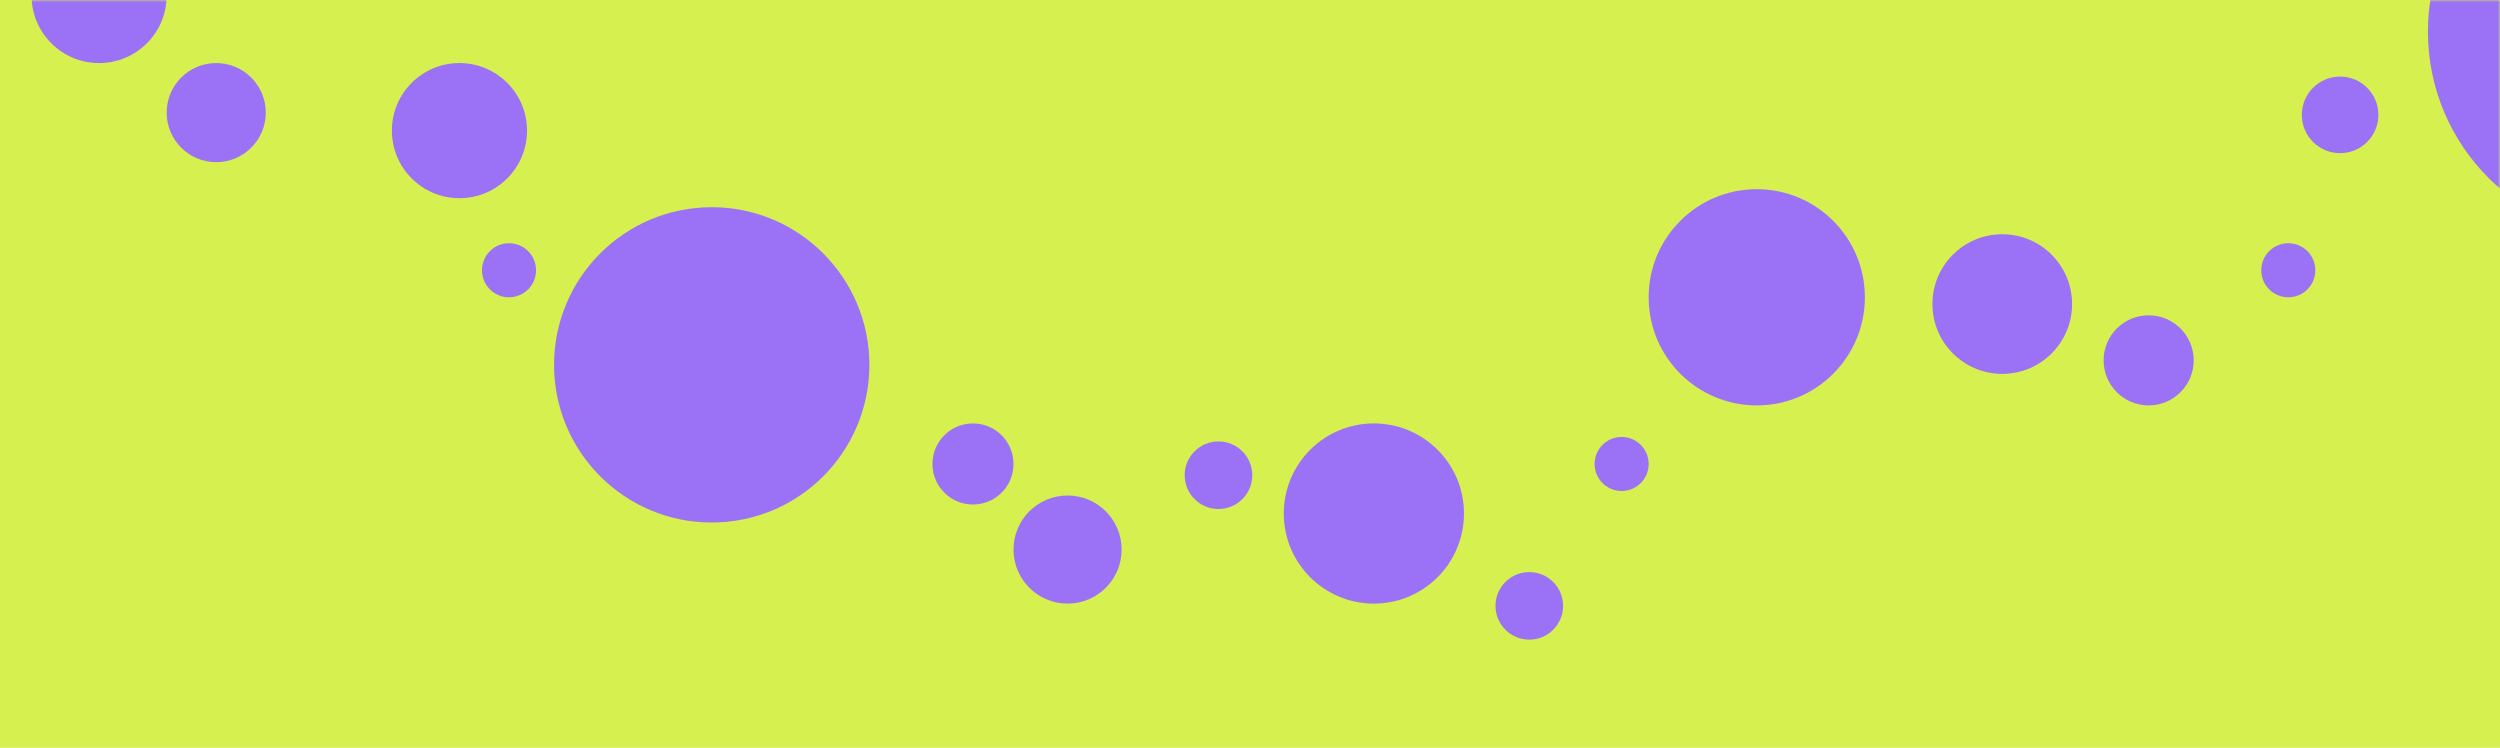<svg width="555" height="166" viewBox="0 0 555 166" fill="none" xmlns="http://www.w3.org/2000/svg">
<rect width="555" height="166" fill="#D6F050"/>
<circle cx="48" cy="25" r="11" fill="#9B71F6"/>
<circle cx="102" cy="29" r="15" fill="#9B71F6"/>
<mask id="mask0_142_1679" style="mask-type:alpha" maskUnits="userSpaceOnUse" x="0" y="0" width="555" height="166">
<rect width="555" height="166" fill="#D6F050"/>
</mask>
<g mask="url(#mask0_142_1679)">
<circle cx="585" cy="7" r="46" fill="#9B71F6"/>
<circle cx="22" cy="-1" r="15" fill="#9B71F6"/>
</g>
<circle cx="113" cy="60" r="6" fill="#9B71F6"/>
<circle cx="477" cy="80" r="10" fill="#9B71F6"/>
<circle cx="519.5" cy="25.5" r="8.5" fill="#9B71F6"/>
<circle cx="158" cy="81" r="35" fill="#9B71F6"/>
<circle cx="216" cy="103" r="9" fill="#9B71F6"/>
<circle cx="237" cy="122" r="12" fill="#9B71F6"/>
<circle cx="360" cy="103" r="6" fill="#9B71F6"/>
<circle cx="508" cy="60" r="6" fill="#9B71F6"/>
<circle cx="270.5" cy="105.5" r="7.5" fill="#9B71F6"/>
<circle cx="339.5" cy="134.5" r="7.5" fill="#9B71F6"/>
<circle cx="305" cy="114" r="20" fill="#9B71F6"/>
<circle cx="444.5" cy="67.5" r="15.5" fill="#9B71F6"/>
<circle cx="390" cy="66" r="24" fill="#9B71F6"/>
</svg>
